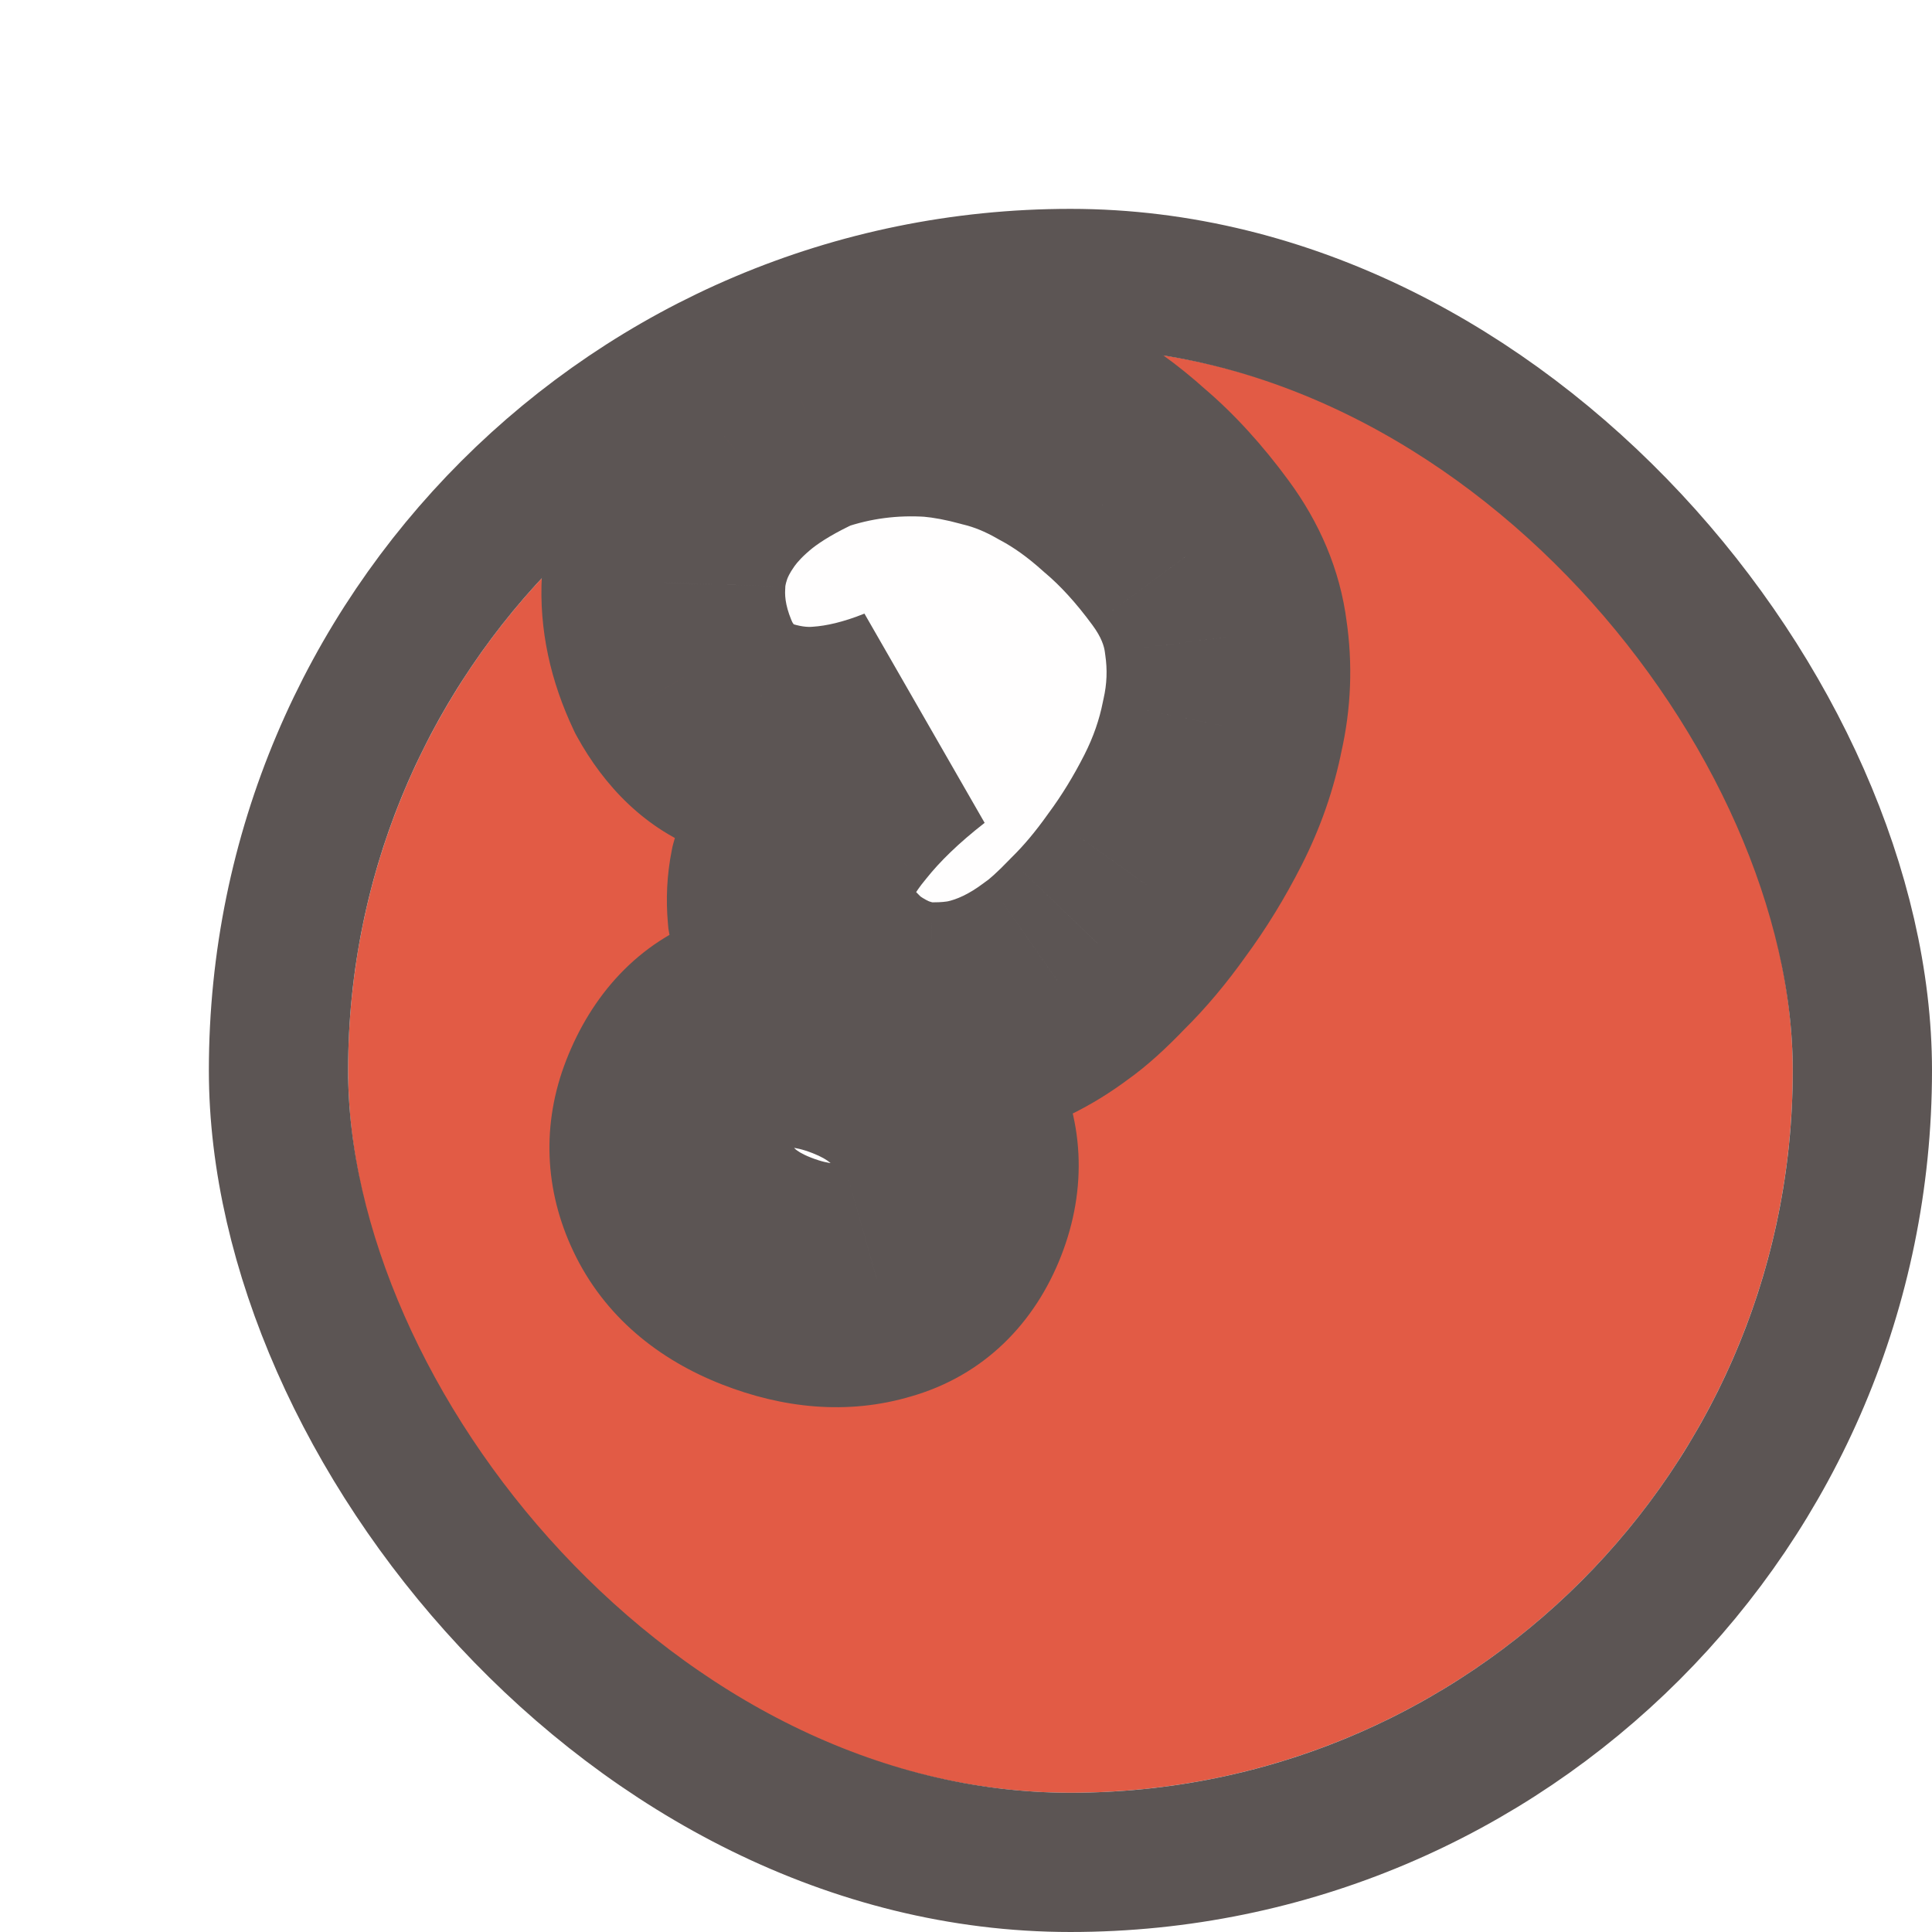 <svg width="111" height="111" viewBox="0 0 111 111" fill="none" xmlns="http://www.w3.org/2000/svg">
<g filter="url(#filter0_d_12_118)">
<rect x="8" y="8" width="83" height="83" rx="41.5" fill="#E25B45"/>
<rect x="4" y="4" width="91" height="91" rx="45.5" stroke="#5C5554" stroke-width="8"/>
</g>
<mask id="path-3-outside-1_12_118" maskUnits="userSpaceOnUse" x="15.597" y="8.019" width="69.088" height="79.873" fill="black">
<rect fill="white" x="15.597" y="8.019" width="69.088" height="79.873"/>
<path d="M54.448 69.602C53.641 71.669 52.285 72.971 50.379 73.51C48.459 74.088 46.346 73.926 44.041 73.026C41.736 72.126 40.144 70.748 39.265 68.893C38.411 67.094 38.341 65.28 39.055 63.452C39.893 61.306 41.213 59.92 43.014 59.295C44.856 58.686 46.929 58.832 49.234 59.732C51.539 60.633 53.178 62.006 54.152 63.852C55.141 65.659 55.24 67.575 54.448 69.602ZM60.734 56.323C59.175 57.501 57.569 58.27 55.916 58.632C55.22 58.773 54.46 58.842 53.636 58.841C52.852 58.855 52.034 58.719 51.184 58.433C50.374 58.162 49.538 57.721 48.678 57.11C47.872 56.475 47.085 55.618 46.316 54.538C45.795 53.877 45.473 53.178 45.348 52.443C45.278 51.683 45.316 50.941 45.461 50.219C45.645 49.513 45.944 48.805 46.358 48.096C46.773 47.388 47.239 46.723 47.757 46.1C48.925 44.633 50.431 43.183 52.273 41.75C50.48 42.469 48.784 42.883 47.185 42.991C45.815 43.097 44.387 42.883 42.901 42.349C41.455 41.829 40.249 40.694 39.284 38.943C38.405 37.088 38.018 35.265 38.123 33.474C38.148 32.705 38.304 31.895 38.59 31.045C38.876 30.195 39.325 29.34 39.936 28.479C40.547 27.618 41.352 26.788 42.352 25.987C43.407 25.163 44.716 24.392 46.279 23.674C48.658 22.862 51.119 22.541 53.664 22.711C54.726 22.805 55.857 23.018 57.056 23.349C58.311 23.655 59.555 24.164 60.789 24.875C62.078 25.562 63.349 26.471 64.602 27.602C65.91 28.708 67.177 30.096 68.403 31.766C69.541 33.31 70.216 34.925 70.427 36.611C70.679 38.312 70.613 40.004 70.231 41.687C69.903 43.346 69.342 44.959 68.547 46.526C67.751 48.093 66.868 49.535 65.896 50.85C64.979 52.141 64.037 53.262 63.071 54.212C62.144 55.179 61.365 55.882 60.734 56.323Z"/>
</mask>
<path d="M54.448 69.602C53.641 71.669 52.285 72.971 50.379 73.51C48.459 74.088 46.346 73.926 44.041 73.026C41.736 72.126 40.144 70.748 39.265 68.893C38.411 67.094 38.341 65.28 39.055 63.452C39.893 61.306 41.213 59.92 43.014 59.295C44.856 58.686 46.929 58.832 49.234 59.732C51.539 60.633 53.178 62.006 54.152 63.852C55.141 65.659 55.24 67.575 54.448 69.602ZM60.734 56.323C59.175 57.501 57.569 58.27 55.916 58.632C55.22 58.773 54.46 58.842 53.636 58.841C52.852 58.855 52.034 58.719 51.184 58.433C50.374 58.162 49.538 57.721 48.678 57.11C47.872 56.475 47.085 55.618 46.316 54.538C45.795 53.877 45.473 53.178 45.348 52.443C45.278 51.683 45.316 50.941 45.461 50.219C45.645 49.513 45.944 48.805 46.358 48.096C46.773 47.388 47.239 46.723 47.757 46.1C48.925 44.633 50.431 43.183 52.273 41.75C50.48 42.469 48.784 42.883 47.185 42.991C45.815 43.097 44.387 42.883 42.901 42.349C41.455 41.829 40.249 40.694 39.284 38.943C38.405 37.088 38.018 35.265 38.123 33.474C38.148 32.705 38.304 31.895 38.59 31.045C38.876 30.195 39.325 29.34 39.936 28.479C40.547 27.618 41.352 26.788 42.352 25.987C43.407 25.163 44.716 24.392 46.279 23.674C48.658 22.862 51.119 22.541 53.664 22.711C54.726 22.805 55.857 23.018 57.056 23.349C58.311 23.655 59.555 24.164 60.789 24.875C62.078 25.562 63.349 26.471 64.602 27.602C65.91 28.708 67.177 30.096 68.403 31.766C69.541 33.31 70.216 34.925 70.427 36.611C70.679 38.312 70.613 40.004 70.231 41.687C69.903 43.346 69.342 44.959 68.547 46.526C67.751 48.093 66.868 49.535 65.896 50.85C64.979 52.141 64.037 53.262 63.071 54.212C62.144 55.179 61.365 55.882 60.734 56.323Z" fill="#FFFEFE"/>
<path d="M50.379 73.51L48.476 66.773L48.419 66.789L48.362 66.806L50.379 73.51ZM39.265 68.893L45.591 65.896L45.589 65.891L39.265 68.893ZM43.014 59.295L40.816 52.65L40.768 52.665L40.721 52.682L43.014 59.295ZM54.152 63.852L47.96 67.118L47.986 67.166L48.012 67.214L54.152 63.852ZM60.734 56.323L56.722 50.587L56.618 50.66L56.516 50.737L60.734 56.323ZM55.916 58.632L57.299 65.494L57.357 65.483L57.414 65.47L55.916 58.632ZM53.636 58.841L53.646 51.841L53.577 51.841L53.508 51.842L53.636 58.841ZM51.184 58.433L53.418 51.799L53.41 51.796L53.402 51.794L51.184 58.433ZM48.678 57.11L44.343 62.606L44.481 62.716L44.625 62.818L48.678 57.11ZM46.316 54.538L52.015 50.475L51.919 50.34L51.817 50.21L46.316 54.538ZM45.348 52.443L38.377 53.081L38.401 53.348L38.446 53.613L45.348 52.443ZM45.461 50.219L38.687 48.452L38.636 48.647L38.597 48.844L45.461 50.219ZM46.358 48.096L52.402 51.629L52.402 51.629L46.358 48.096ZM47.757 46.1L53.137 50.578L53.185 50.52L53.232 50.461L47.757 46.1ZM52.273 41.75L56.571 47.275L49.665 35.254L52.273 41.75ZM47.185 42.991L46.713 36.007L46.678 36.009L46.644 36.012L47.185 42.991ZM42.901 42.349L45.271 35.762L45.266 35.76L42.901 42.349ZM39.284 38.943L32.958 41.94L33.05 42.134L33.153 42.322L39.284 38.943ZM38.123 33.474L45.111 33.88L45.116 33.793L45.119 33.705L38.123 33.474ZM38.59 31.045L45.224 33.279L38.59 31.045ZM39.936 28.479L45.644 32.531L39.936 28.479ZM42.352 25.987L38.041 20.472L38.009 20.497L37.977 20.523L42.352 25.987ZM46.279 23.674L44.019 17.049L43.681 17.164L43.358 17.312L46.279 23.674ZM53.664 22.711L54.283 15.738L54.206 15.731L54.129 15.726L53.664 22.711ZM57.056 23.349L55.194 30.096L55.293 30.124L55.393 30.148L57.056 23.349ZM60.789 24.875L57.294 30.94L57.395 30.998L57.497 31.053L60.789 24.875ZM64.602 27.602L59.912 32.799L59.996 32.874L60.082 32.946L64.602 27.602ZM68.403 31.766L62.76 35.909L62.768 35.919L68.403 31.766ZM70.427 36.611L63.482 37.483L63.491 37.559L63.502 37.634L70.427 36.611ZM70.231 41.687L63.405 40.136L63.383 40.234L63.363 40.332L70.231 41.687ZM68.547 46.526L62.305 43.358L62.305 43.358L68.547 46.526ZM65.896 50.85L60.266 46.69L60.226 46.743L60.188 46.798L65.896 50.85ZM63.071 54.212L58.163 49.221L58.09 49.293L58.02 49.366L63.071 54.212ZM47.928 67.055C47.828 67.311 47.803 67.247 47.977 67.08C48.059 67.001 48.159 66.926 48.264 66.867C48.369 66.808 48.447 66.781 48.476 66.773L52.283 80.246C56.574 79.033 59.474 75.975 60.968 72.149L47.928 67.055ZM48.362 66.806C48.264 66.836 47.784 66.973 46.588 66.506L41.494 79.546C44.908 80.88 48.654 81.339 52.397 80.212L48.362 66.806ZM46.588 66.506C46.051 66.296 45.796 66.109 45.699 66.024C45.618 65.955 45.604 65.923 45.591 65.896L32.939 71.89C34.734 75.678 37.888 78.138 41.494 79.546L46.588 66.506ZM45.589 65.891C45.555 65.82 45.55 65.793 45.553 65.805C45.557 65.82 45.565 65.858 45.567 65.912C45.569 65.967 45.564 66.012 45.559 66.039C45.555 66.064 45.554 66.052 45.575 65.999L32.535 60.905C31.106 64.561 31.274 68.382 32.942 71.895L45.589 65.891ZM45.575 65.999C45.729 65.604 45.823 65.546 45.742 65.631C45.701 65.674 45.634 65.734 45.544 65.792C45.453 65.85 45.369 65.888 45.308 65.909L40.721 52.682C36.581 54.117 33.948 57.286 32.535 60.905L45.575 65.999ZM45.213 65.941C45.219 65.939 45.233 65.935 45.262 65.931C45.292 65.928 45.356 65.923 45.46 65.93C45.672 65.945 46.071 66.012 46.687 66.252L51.781 53.212C48.385 51.886 44.592 51.4 40.816 52.65L45.213 65.941ZM46.687 66.252C47.731 66.66 47.912 67.026 47.96 67.118L60.343 60.587C58.445 56.986 55.346 54.605 51.781 53.212L46.687 66.252ZM48.012 67.214C48.031 67.249 48.022 67.24 48.008 67.191C47.993 67.14 47.981 67.074 47.977 67.004C47.975 66.972 47.976 66.944 47.977 66.923C47.978 66.913 47.979 66.905 47.979 66.899C47.98 66.894 47.981 66.891 47.98 66.891C47.98 66.891 47.98 66.894 47.978 66.901C47.977 66.907 47.974 66.917 47.971 66.931C47.963 66.957 47.95 66.999 47.928 67.055L60.968 72.149C62.465 68.318 62.338 64.227 60.292 60.49L48.012 67.214ZM56.516 50.737C55.639 51.399 54.944 51.679 54.419 51.794L57.414 65.47C60.194 64.861 62.712 63.602 64.953 61.91L56.516 50.737ZM54.533 51.77C54.361 51.805 54.075 51.842 53.646 51.841L53.625 65.841C54.845 65.843 56.078 65.74 57.299 65.494L54.533 51.77ZM53.508 51.842C53.567 51.841 53.594 51.846 53.584 51.845C53.572 51.843 53.518 51.833 53.418 51.799L48.95 65.067C50.453 65.573 52.071 65.871 53.763 65.84L53.508 51.842ZM53.402 51.794C53.379 51.786 53.155 51.704 52.73 51.402L44.625 62.818C45.922 63.738 47.369 64.539 48.966 65.072L53.402 51.794ZM53.013 51.614C52.854 51.489 52.506 51.163 52.015 50.475L40.616 58.602C41.664 60.072 42.891 61.461 44.343 62.606L53.013 51.614ZM51.817 50.21C51.926 50.349 52.155 50.714 52.249 51.272L38.446 53.613C38.791 55.643 39.664 57.406 40.814 58.867L51.817 50.21ZM52.319 51.805C52.308 51.693 52.317 51.63 52.324 51.594L38.597 48.844C38.315 50.252 38.248 51.672 38.377 53.081L52.319 51.805ZM52.234 51.987C52.238 51.97 52.271 51.853 52.402 51.629L40.315 44.564C39.617 45.757 39.052 47.055 38.687 48.452L52.234 51.987ZM52.402 51.629C52.624 51.249 52.869 50.9 53.137 50.578L42.376 41.622C41.608 42.545 40.921 43.527 40.315 44.564L52.402 51.629ZM53.232 50.461C53.984 49.517 55.065 48.447 56.571 47.275L47.975 36.224C45.797 37.919 43.867 39.749 42.281 41.739L53.232 50.461ZM49.665 35.254C48.419 35.754 47.447 35.958 46.713 36.007L47.656 49.975C50.122 49.809 52.541 49.185 54.881 48.246L49.665 35.254ZM46.644 36.012C46.398 36.031 45.964 36.011 45.271 35.762L40.531 48.935C42.81 49.755 45.232 50.164 47.726 49.97L46.644 36.012ZM45.266 35.76C45.381 35.801 45.483 35.852 45.566 35.904C45.649 35.956 45.696 35.998 45.711 36.011C45.735 36.035 45.616 35.93 45.415 35.565L33.153 42.322C34.687 45.105 37.052 47.686 40.536 48.937L45.266 35.76ZM45.61 35.946C45.161 34.998 45.084 34.341 45.111 33.88L31.134 33.067C30.953 36.19 31.65 39.178 32.958 41.94L45.61 35.946ZM45.119 33.705C45.118 33.72 45.12 33.588 45.224 33.279L31.956 28.811C31.488 30.203 31.178 31.689 31.126 33.242L45.119 33.705ZM45.224 33.279C45.258 33.18 45.361 32.93 45.644 32.531L34.228 24.427C33.289 25.749 32.495 27.21 31.956 28.811L45.224 33.279ZM45.644 32.531C45.808 32.3 46.131 31.929 46.727 31.452L37.977 20.523C36.574 21.647 35.286 22.937 34.228 24.427L45.644 32.531ZM46.663 31.503C47.188 31.092 48 30.586 49.201 30.035L43.358 17.312C41.432 18.197 39.626 19.234 38.041 20.472L46.663 31.503ZM48.54 30.299C50.029 29.79 51.563 29.586 53.199 29.695L54.129 15.726C50.675 15.496 47.286 15.934 44.019 17.049L48.54 30.299ZM53.044 29.683C53.624 29.735 54.336 29.86 55.194 30.096L58.919 16.601C57.378 16.176 55.828 15.875 54.283 15.738L53.044 29.683ZM55.393 30.148C55.943 30.283 56.574 30.526 57.294 30.94L64.284 18.81C62.535 17.803 60.678 17.028 58.719 16.549L55.393 30.148ZM57.497 31.053C58.211 31.433 59.019 31.993 59.912 32.799L69.292 22.405C67.678 20.949 65.944 19.691 64.08 18.697L57.497 31.053ZM60.082 32.946C60.893 33.633 61.795 34.594 62.761 35.909L74.046 27.624C72.56 25.599 70.927 23.784 69.122 22.257L60.082 32.946ZM62.768 35.919C63.288 36.625 63.438 37.131 63.482 37.483L77.373 35.738C76.993 32.719 75.793 29.995 74.038 27.614L62.768 35.919ZM63.502 37.634C63.627 38.476 63.596 39.295 63.405 40.136L77.057 43.239C77.63 40.714 77.731 38.149 77.352 35.587L63.502 37.634ZM63.363 40.332C63.165 41.336 62.821 42.341 62.305 43.358L74.789 49.694C75.863 47.577 76.642 45.356 77.098 43.042L63.363 40.332ZM62.305 43.358C61.672 44.604 60.99 45.71 60.266 46.69L71.525 55.01C72.745 53.359 73.83 51.583 74.789 49.694L62.305 43.358ZM60.188 46.798C59.471 47.807 58.792 48.603 58.163 49.221L67.978 59.204C69.283 57.921 70.487 56.475 71.603 54.902L60.188 46.798ZM58.02 49.366C57.642 49.76 57.336 50.056 57.098 50.271C56.981 50.377 56.889 50.455 56.822 50.51C56.753 50.565 56.721 50.588 56.722 50.587L64.747 62.059C65.928 61.233 67.073 60.151 68.121 59.059L58.02 49.366Z" fill="#5C5554" mask="url(#path-3-outside-1_12_118)"/>
<defs>
<filter id="filter0_d_12_118" x="0" y="0" width="111" height="111" filterUnits="userSpaceOnUse" color-interpolation-filters="sRGB">
<feFlood flood-opacity="0" result="BackgroundImageFix"/>
<feColorMatrix in="SourceAlpha" type="matrix" values="0 0 0 0 0 0 0 0 0 0 0 0 0 0 0 0 0 0 127 0" result="hardAlpha"/>
<feOffset dx="12" dy="12"/>
<feComposite in2="hardAlpha" operator="out"/>
<feColorMatrix type="matrix" values="0 0 0 0 0.361 0 0 0 0 0.335 0 0 0 0 0.33 0 0 0 1 0"/>
<feBlend mode="normal" in2="BackgroundImageFix" result="effect1_dropShadow_12_118"/>
<feBlend mode="normal" in="SourceGraphic" in2="effect1_dropShadow_12_118" result="shape"/>
</filter>
</defs>
</svg>
